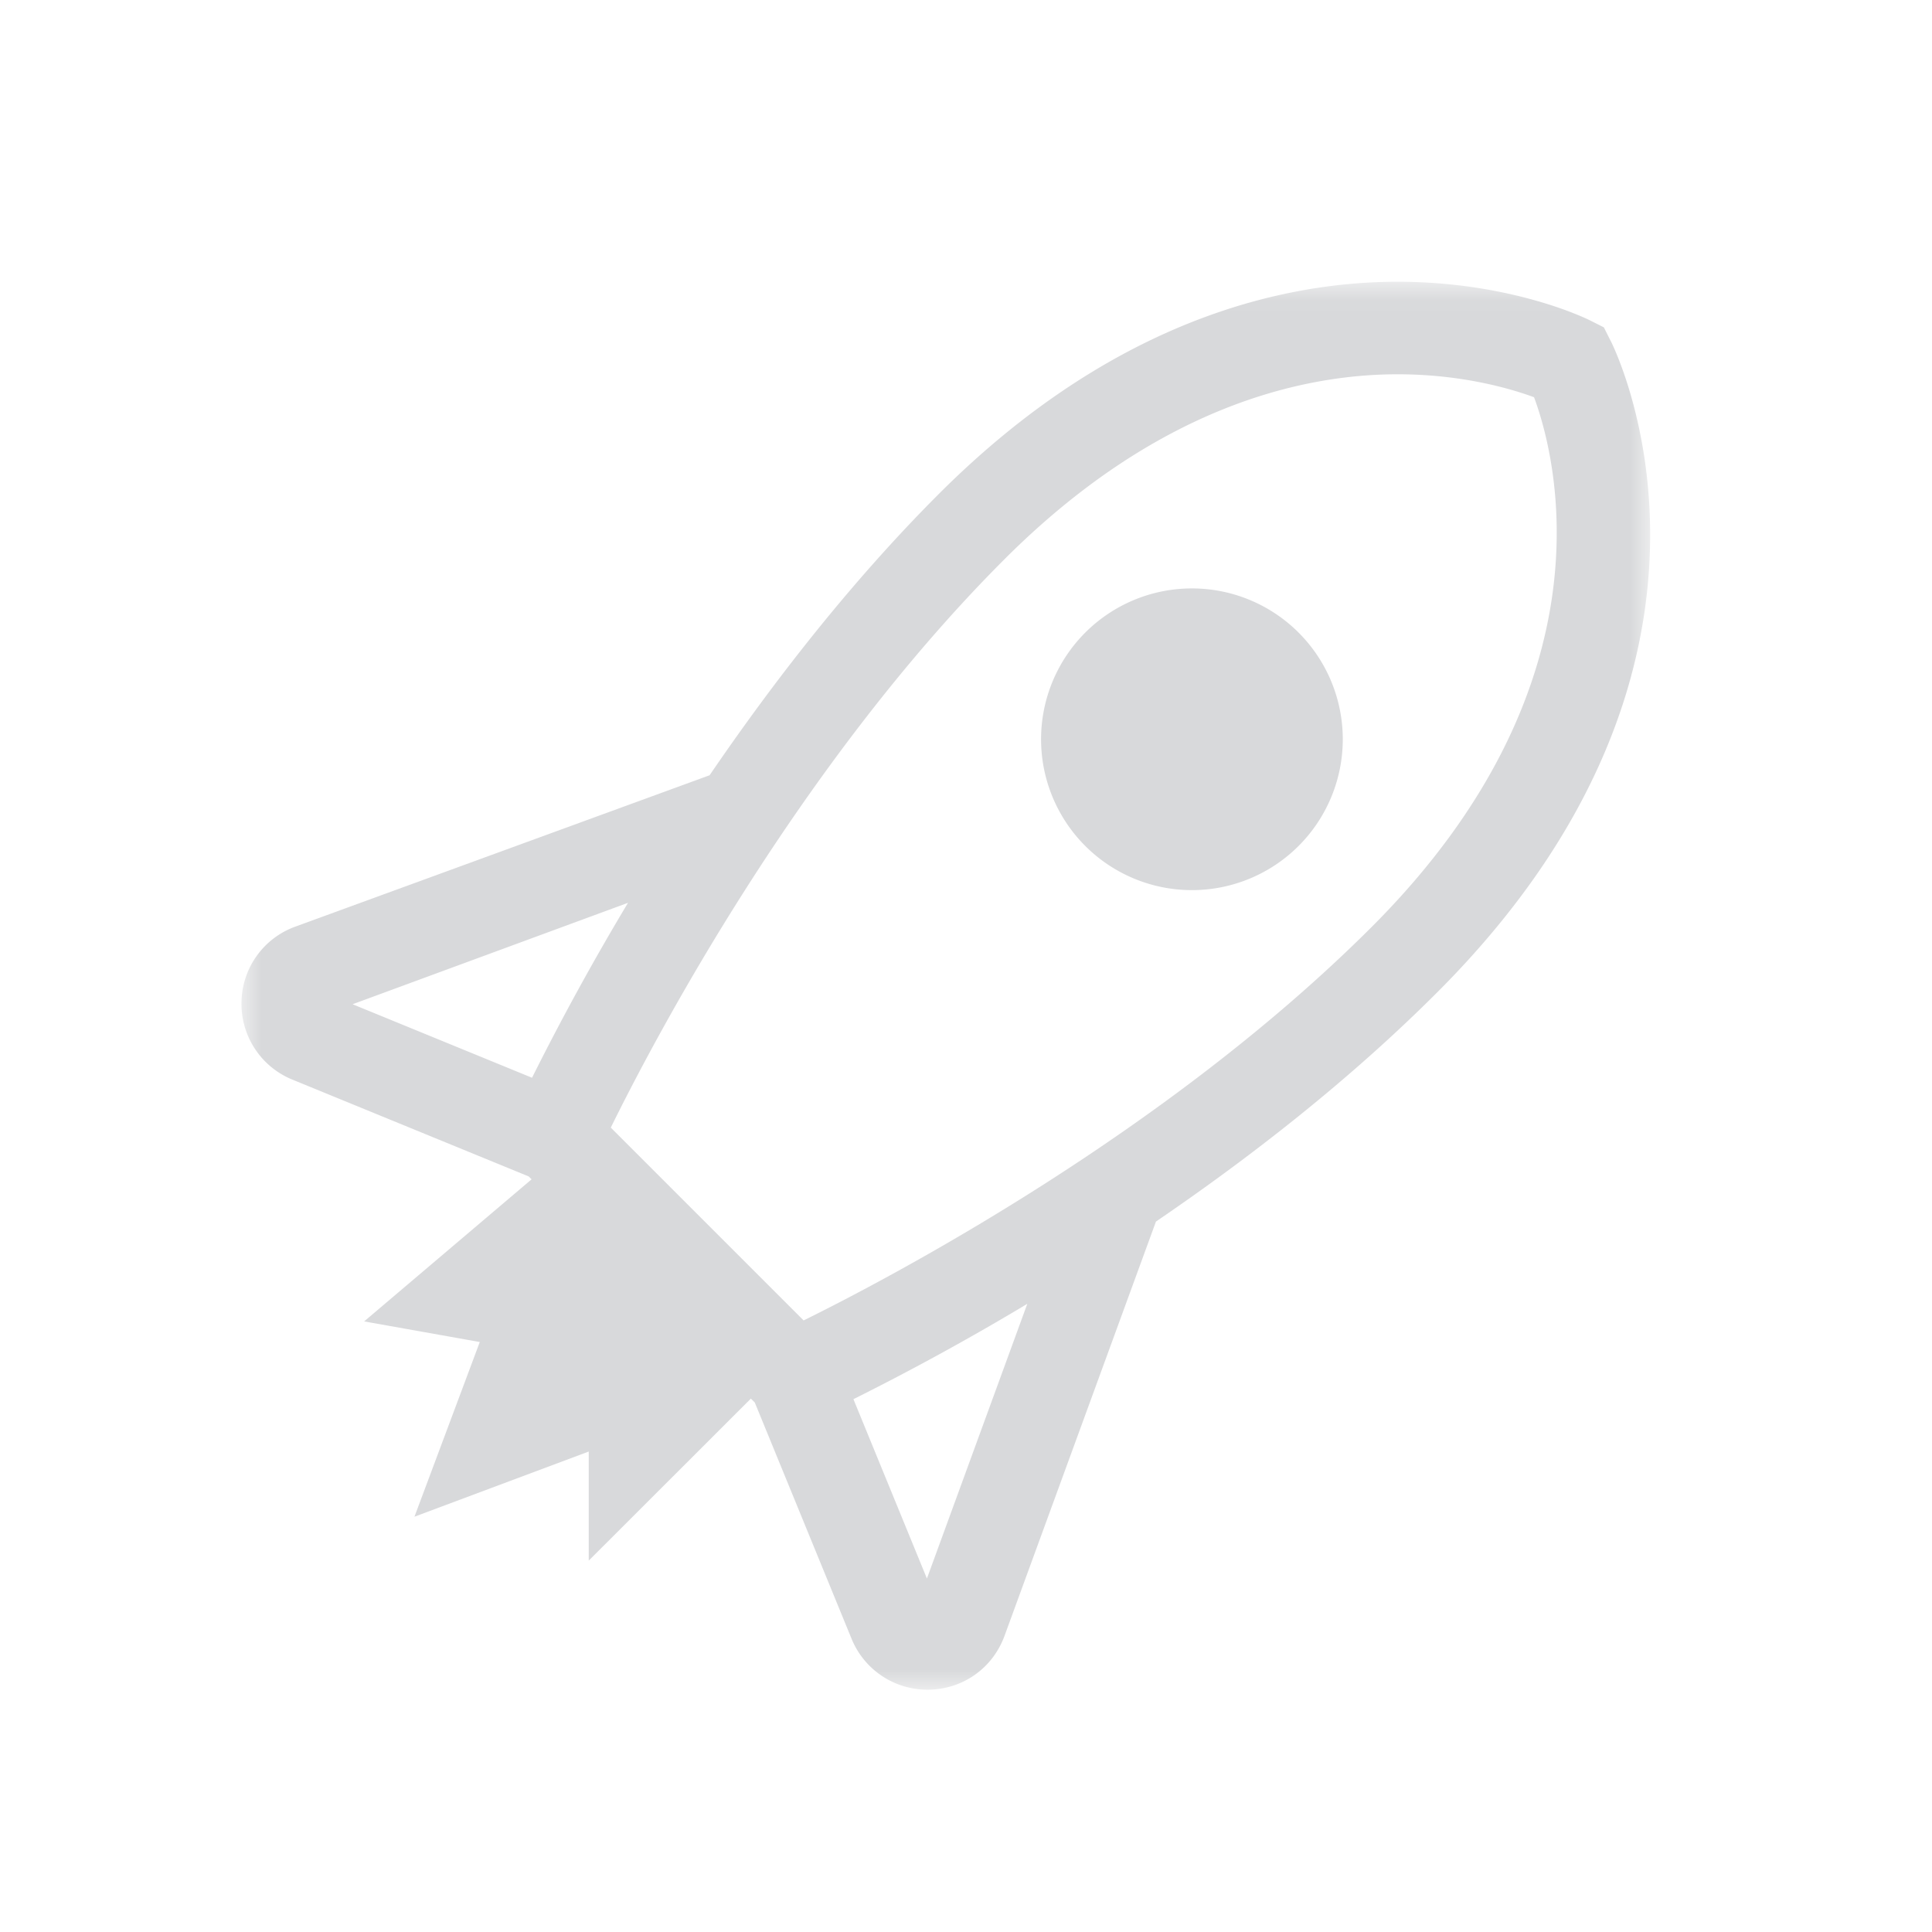 <svg xmlns="http://www.w3.org/2000/svg" xmlns:xlink="http://www.w3.org/1999/xlink" width="48" height="48" viewBox="0 0 48 48">
    <defs>
        <path id="a" d="M0 .02h34.997V35H0z"/>
    </defs>
    <g fill="none" fill-rule="evenodd">
        <g transform="translate(6 6.98)">
            <mask id="b" fill="#fff">
                <use xlink:href="#a"/>
            </mask>
            <path fill="#D8D9DB" d="M13.965 25.825l-4.79-4.79c1.078-2.192 4.653-8.993 9.778-14.118 3.8-3.8 7.41-4.598 9.77-4.598 1.605 0 2.82.36 3.39.57.54 1.458 2.038 7.088-4.03 13.157-5.117 5.117-11.926 8.698-14.118 9.78m5.558-.413l-2.494 6.825-1.826-4.456a63.405 63.405 0 0 0 4.32-2.369M7.217 19.796L2.76 17.97l6.843-2.52a64.017 64.017 0 0 0-2.385 4.347M34.018 1.493l-.17-.34-.342-.172C33.428.941 31.558.02 28.723.02c-2.794 0-7.039.914-11.397 5.271-2.21 2.211-4.12 4.68-5.696 6.99L1.34 16.041A2.025 2.025 0 0 0 0 17.916a2.03 2.03 0 0 0 1.265 1.927l5.87 2.405.072.072-4.16 3.53 2.873.512-1.623 4.34 4.33-1.619v2.71l4.028-4.025.097.096 2.405 5.871A2.033 2.033 0 0 0 17.043 35c.866 0 1.618-.527 1.915-1.34l3.761-10.29c2.311-1.576 4.78-3.486 6.99-5.697 8.184-8.184 4.471-15.858 4.31-16.18" mask="url(#b)"/>
        </g>
        <path fill="#D8D9DB" d="M29.613 14.619a3.748 3.748 0 1 0 0 7.496 3.748 3.748 0 0 0 0-7.496"/>
    </g>
</svg>
